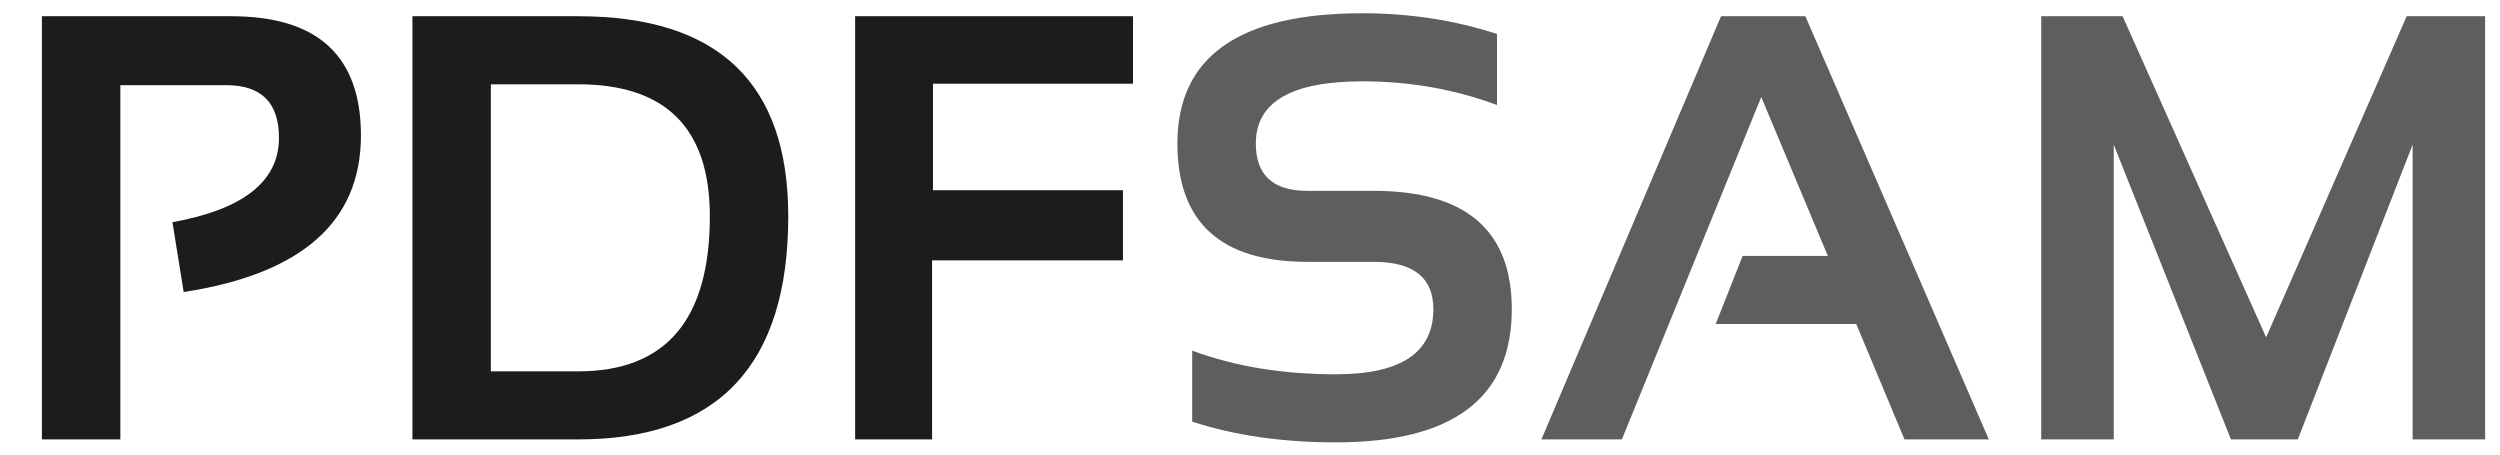 <?xml version="1.0" encoding="UTF-8" standalone="no"?>
<svg
   xmlns:dc="http://purl.org/dc/elements/1.1/"
   xmlns:cc="http://creativecommons.org/ns#"
   xmlns:rdf="http://www.w3.org/1999/02/22-rdf-syntax-ns#"
   xmlns:svg="http://www.w3.org/2000/svg"
   xmlns="http://www.w3.org/2000/svg"
   width="165"
   height="30"
   viewBox="0 0 165 30"
   id="svg2"
   version="1.1">
  <defs
     id="defs4" />
  <g
     id="layer1"
     transform="translate(-0.355,1.667)">
    <g
       id="text4136"
       style="font-style:normal;font-variant:normal;font-weight:normal;font-stretch:normal;font-size:40px;line-height:125%;font-family:FontAwesome;-inkscape-font-specification:FontAwesome;letter-spacing:0px;word-spacing:0px;fill:#000000;fill-opacity:1;stroke:none;stroke-width:1px;stroke-linecap:butt;stroke-linejoin:miter;stroke-opacity:1">
      <path
         id="path4139"
         style="fill:#1c1c1c;fill-opacity:1"
         d="m 3.122,27.334 0,-27.93 12.5,0 q 8.555,0 8.555,7.871 0,8.535 -11.699,10.332 L 11.736,12.998 q 7.031,-1.27 7.031,-5.566 0,-3.477 -3.477,-3.477 l -6.992,0 0,23.379 -5.176,0 z" />
      <path
         id="path4141"
         style="fill:#1c1c1c;fill-opacity:1"
         d="m 38.513,22.842 q 8.691,0 8.691,-10.234 0,-8.711 -8.691,-8.711 l -5.762,0 0,18.945 5.762,0 z m -10.938,4.492 0,-27.93 10.938,0 q 13.867,0 13.867,13.203 0,14.727 -13.867,14.727 l -10.938,0 z" />
      <path
         id="path4143"
         style="fill:#1c1c1c;fill-opacity:1"
         d="m 75.134,-0.596 0,4.453 -13.203,0 0,7.031 12.539,0 0,4.629 -12.598,0 0,11.816 -5.078,0 0,-27.93 18.34,0 z" />
      <path
         id="path4145"
         style="fill:#5e5e5e;fill-opacity:1"
         d="m 79.04,26.162 0,-4.688 q 4.199,1.562 9.492,1.562 6.426,0 6.426,-4.297 0,-3.125 -3.945,-3.125 l -4.375,0 q -8.574,0 -8.574,-7.812 0,-8.594 12.207,-8.594 4.688,0 8.887,1.367 l 0,4.688 q -4.199,-1.562 -8.887,-1.562 -7.031,0 -7.031,4.102 0,3.125 3.398,3.125 l 4.375,0 q 9.121,0 9.121,7.812 0,8.789 -11.602,8.789 -5.293,0 -9.492,-1.367 z" />
      <path
         id="path4147"
         style="fill:#5e5e5e;fill-opacity:1"
         d="m 107.4,27.334 -5.312,0 11.855,-27.93 5.566,0 12.109,27.93 -5.566,0 -3.184,-7.617 -9.277,0 1.777,-4.492 5.625,0 -4.395,-10.488 -9.199,22.598 z" />
      <path
         id="path4149"
         style="fill:#5e5e5e;fill-opacity:1"
         d="m 135.076,27.334 0,-27.93 5.371,0 9.473,21.191 9.277,-21.191 5.176,0 0,27.93 -4.785,0 0,-19.453 -7.578,19.453 -4.414,0 -7.734,-19.453 0,19.453 -4.785,0 z" />
    </g>
  </g>
</svg>
